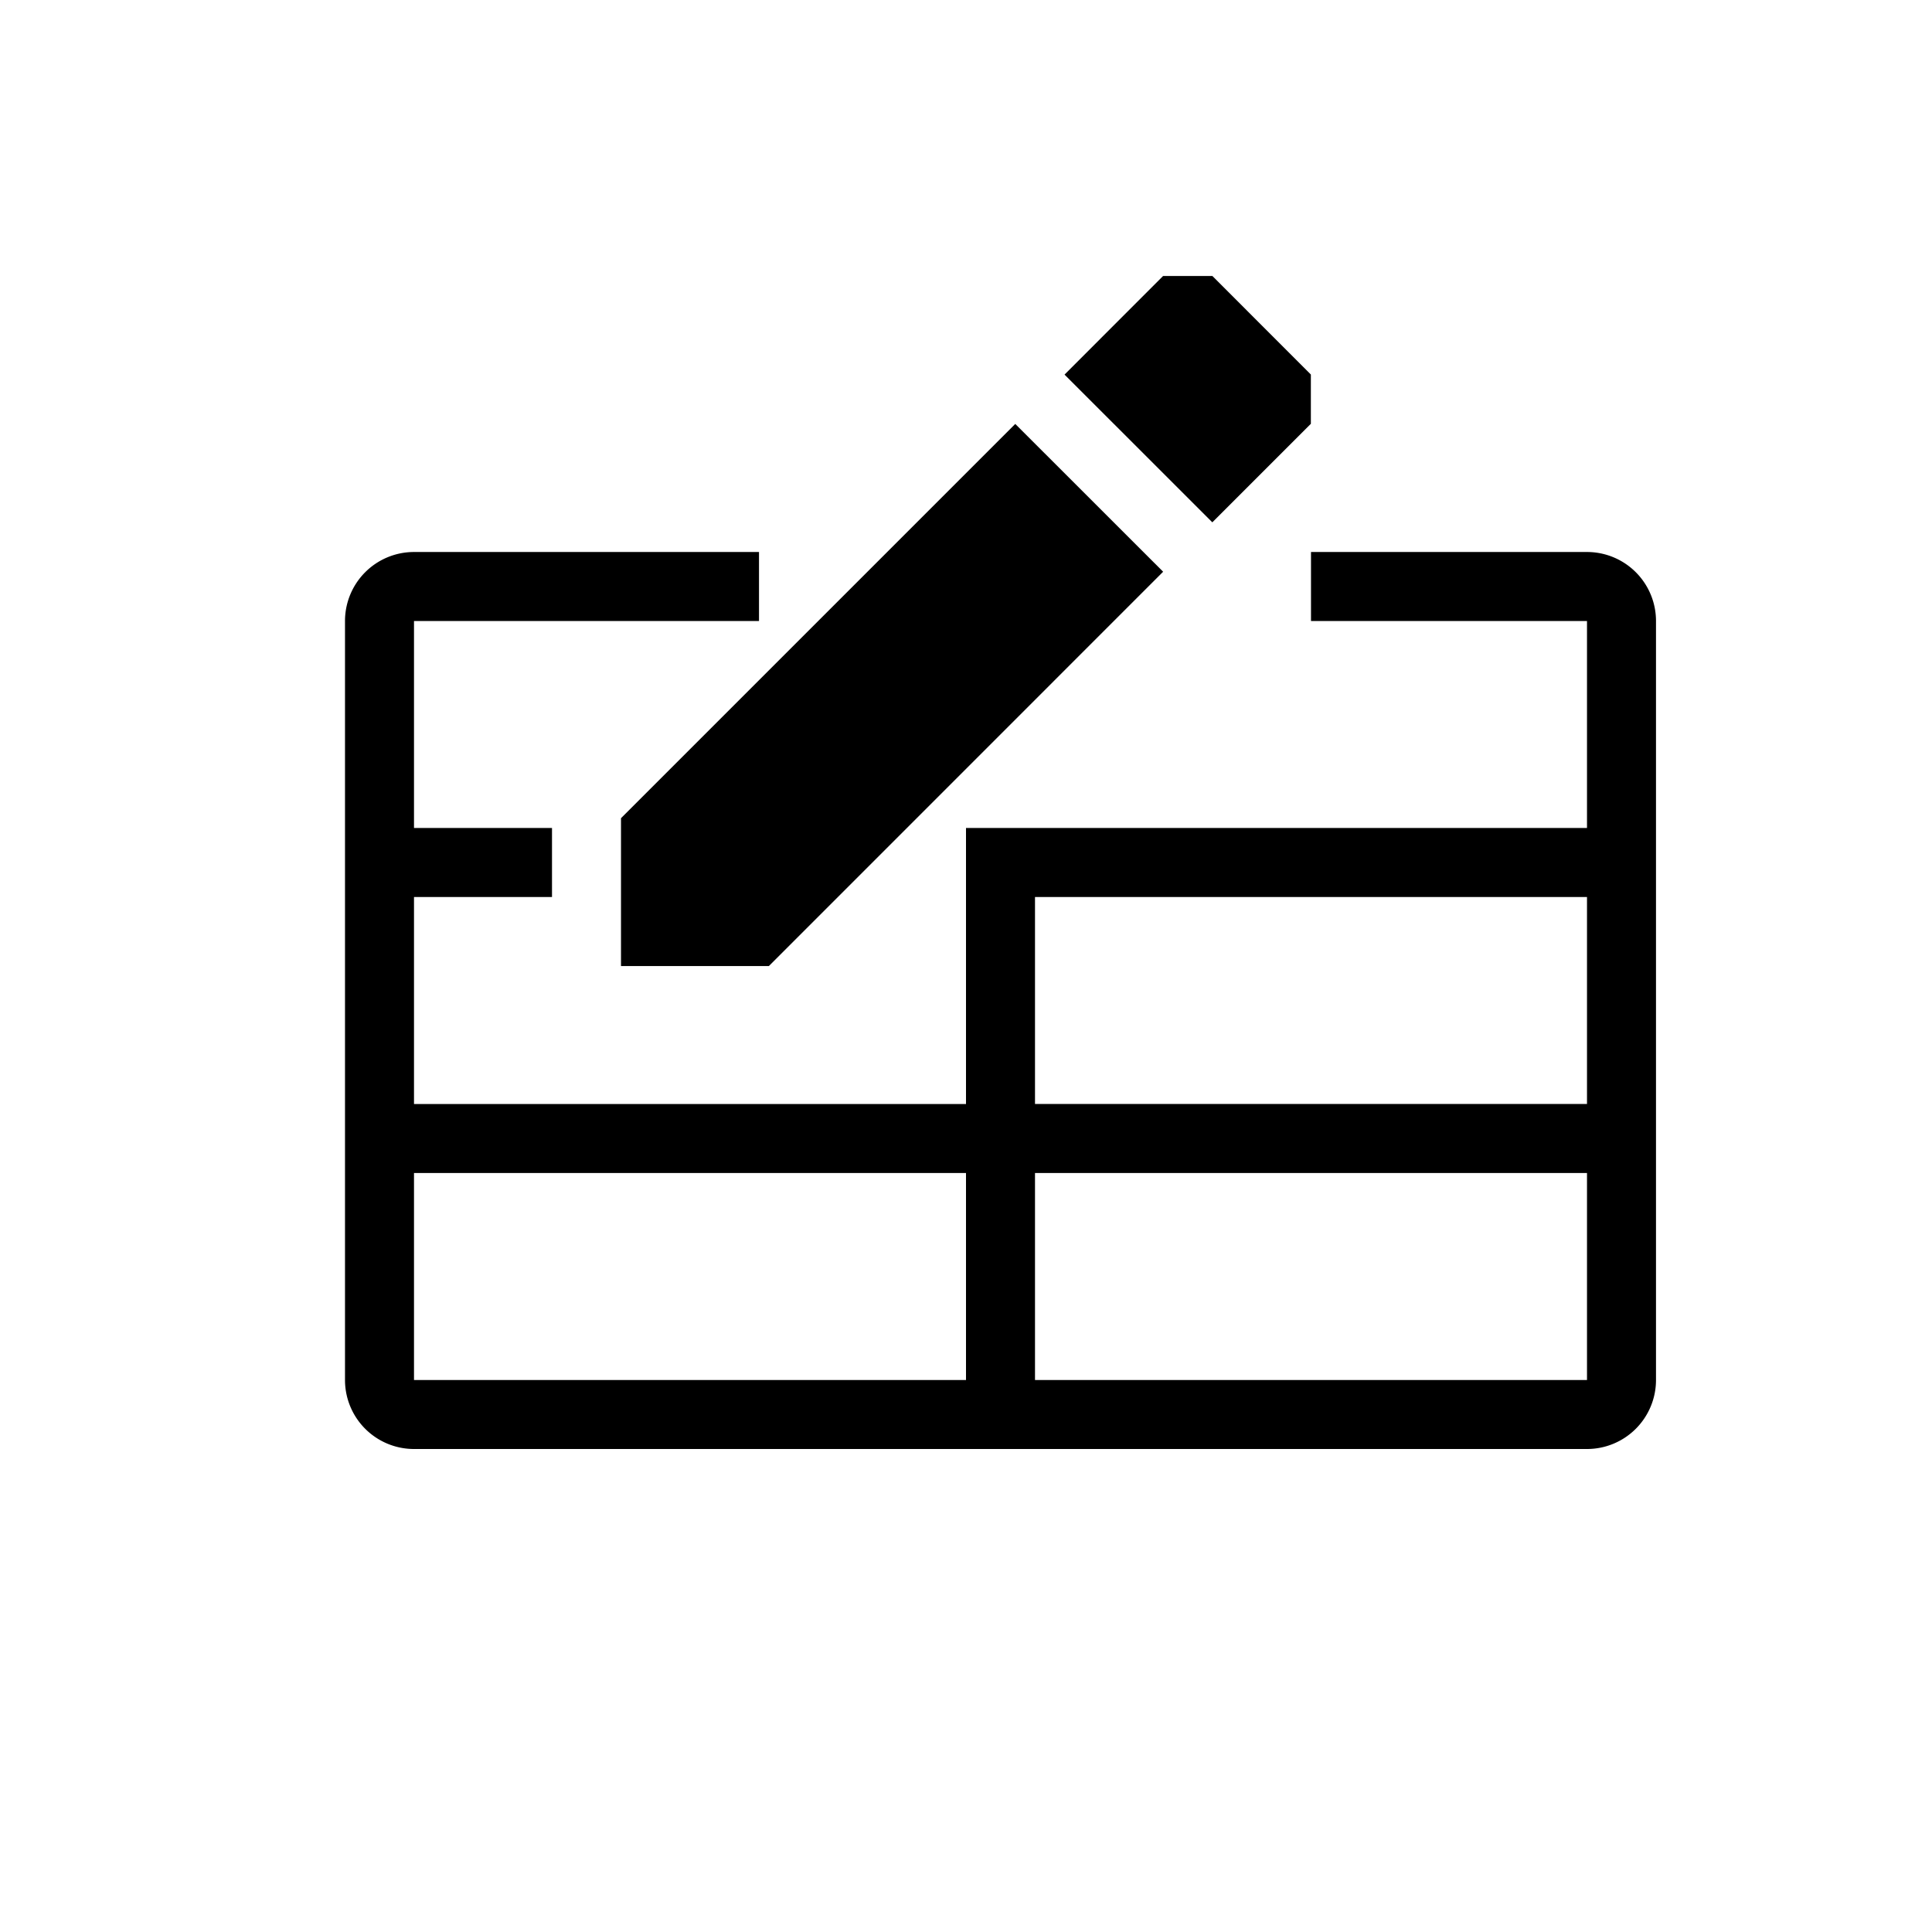 <svg xmlns="http://www.w3.org/2000/svg" width="28" height="28" fill="none"><path fill="#000" fill-rule="evenodd" d="m16.857 8.286-5.714 5.715H9v-2.143l5.714-5.714 2.143 2.142Zm-1.429-2.857L17.57 7.57l1.428-1.428v-.714L17.571 4h-.715l-1.428 1.429Z" clip-rule="evenodd"/><path fill="#000" fill-rule="evenodd" d="M11 8H6a1 1 0 0 0-1 1v11a1 1 0 0 0 1 1h17a1 1 0 0 0 1-1V9a1 1 0 0 0-1-1h-4v1h4v3h-9v4H6v-3h2v-1H6V9h5V8Zm3 9v3H6v-3h8Zm9-4v3h-8v-3h8Zm-8 7v-3h8v3h-8Z" clip-rule="evenodd"/></svg>